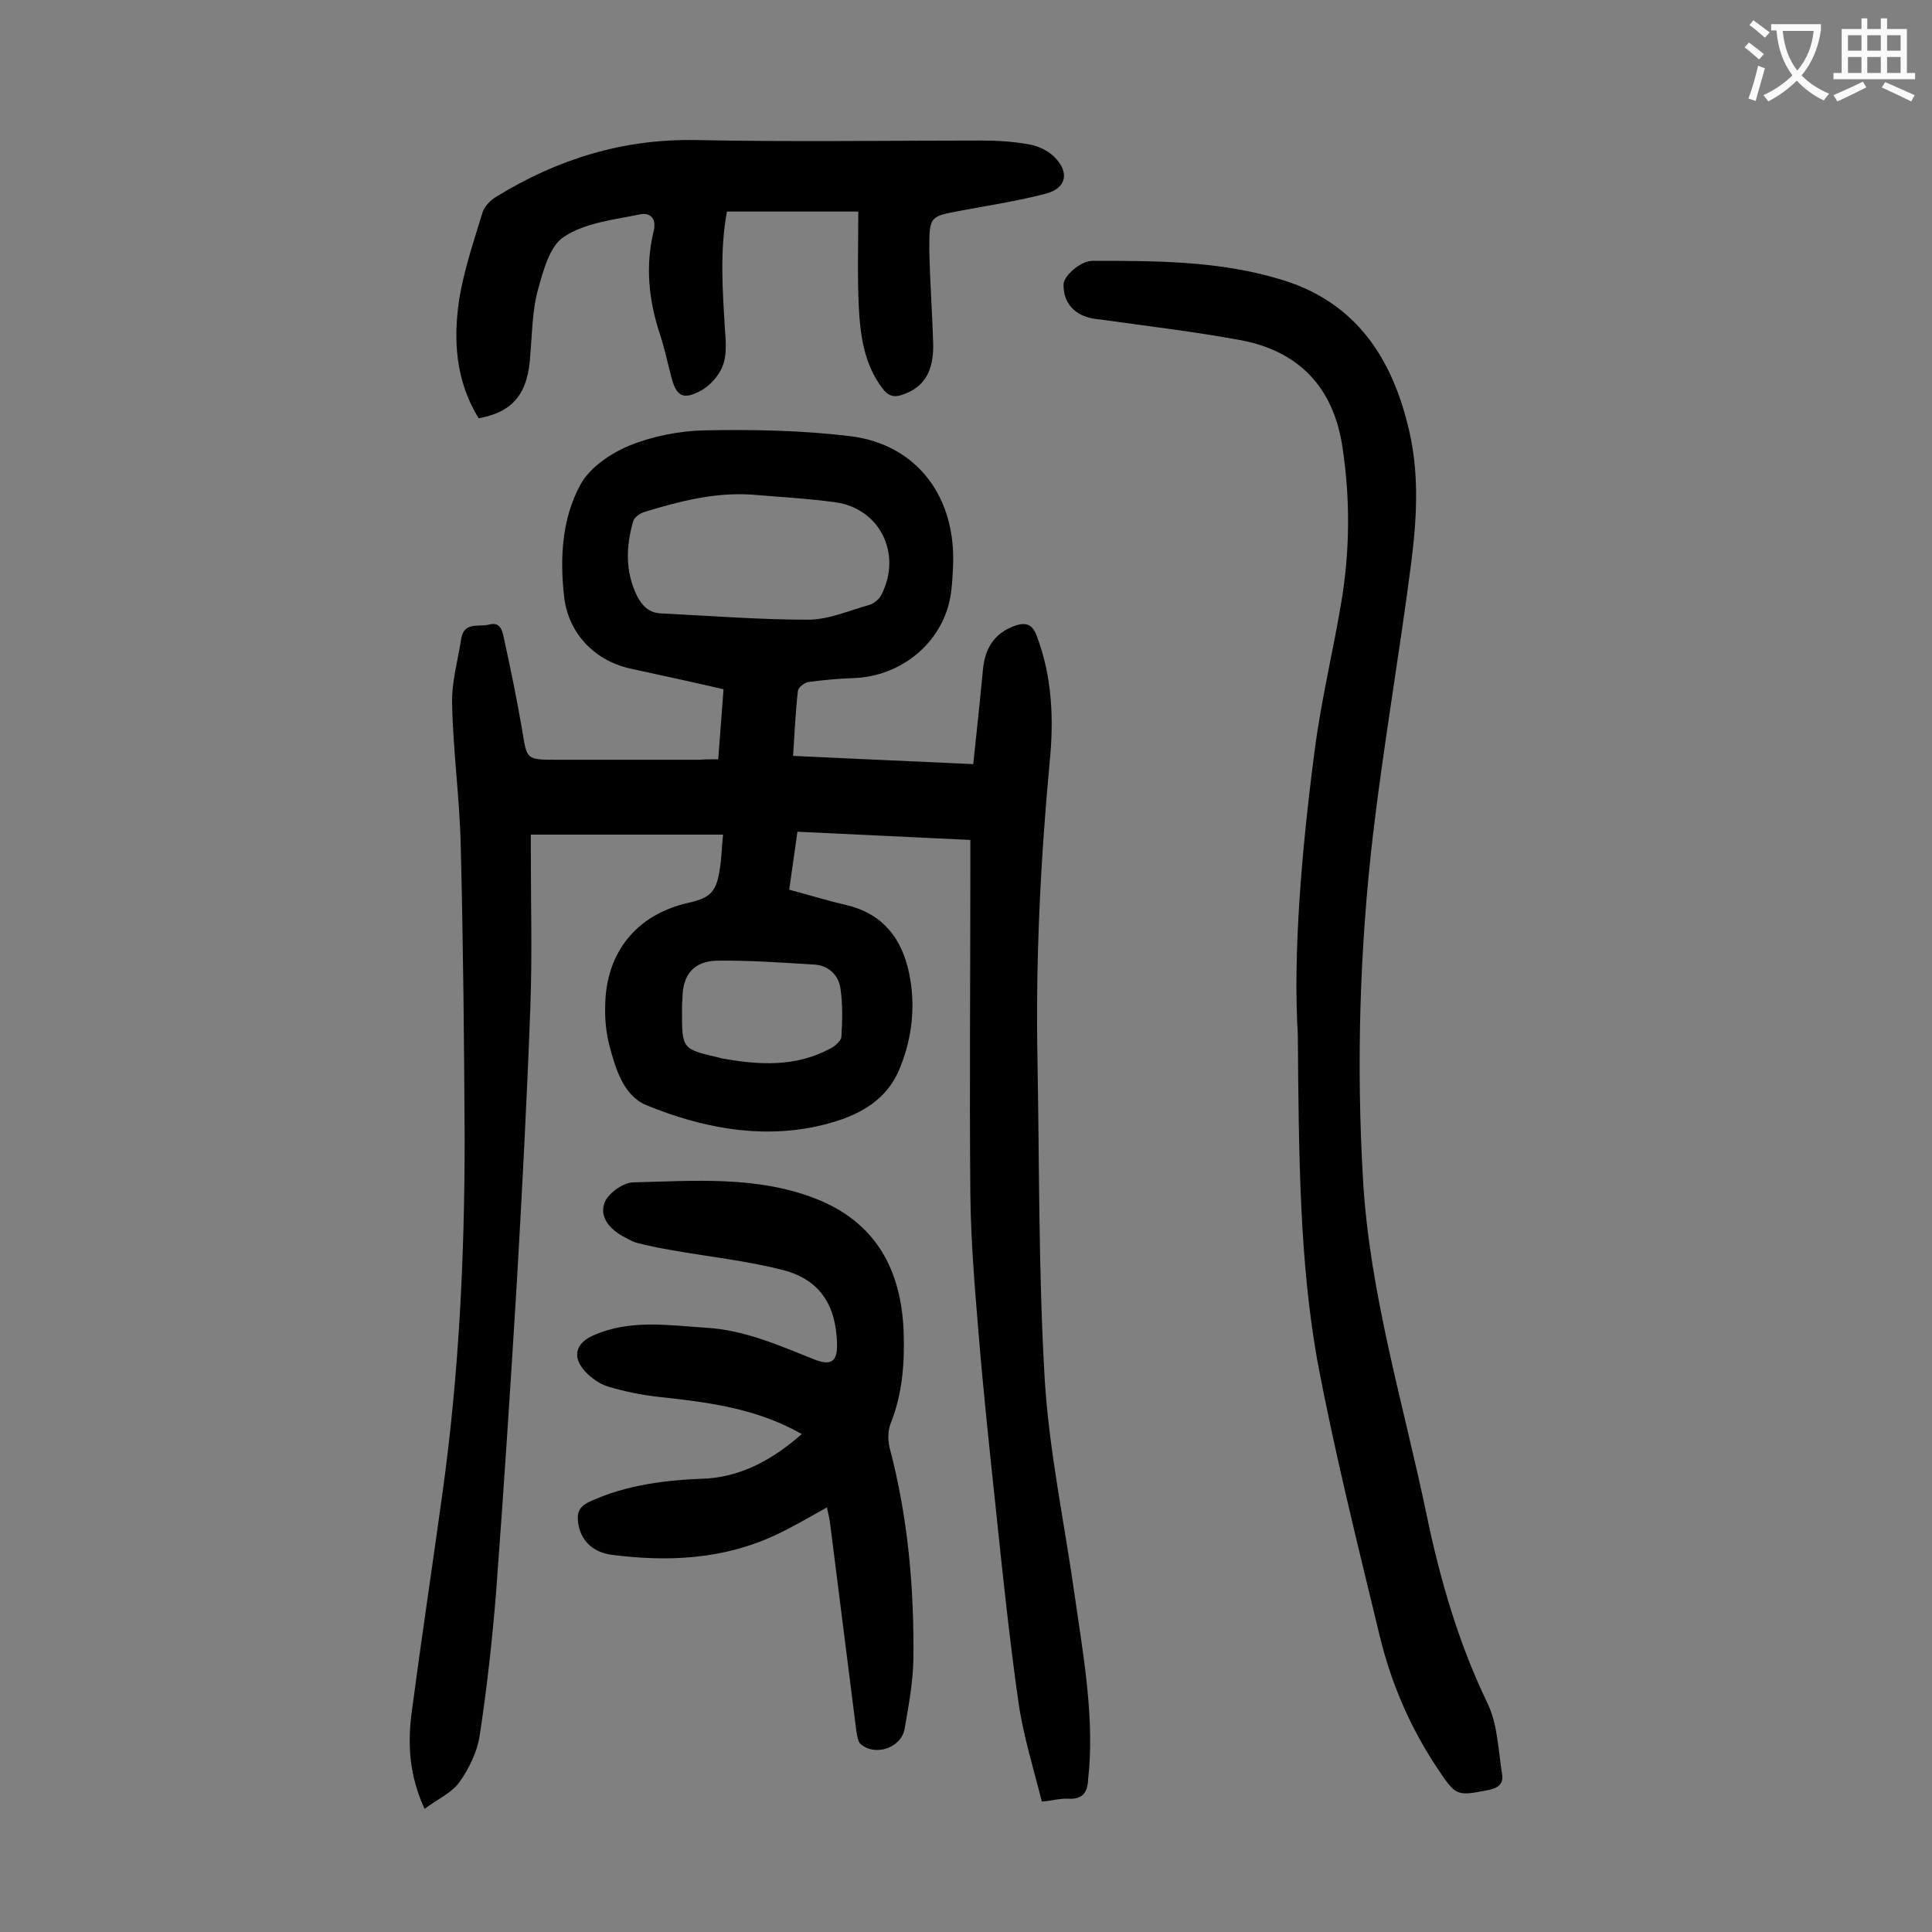 <svg enable-background="new 0 0 400 400" viewBox="0 0 400 400" xmlns="http://www.w3.org/2000/svg"><rect x="0" y="0" width="400" height="400" fill="#808080" stroke="none"/><g fill="#000001"><path d="m148.7 157.2c.4-4.9.7-9.5 1.1-14.5-6.5-1.5-12.9-2.9-19.4-4.3-7.4-1.7-12.7-7.3-13.6-14.8-.9-8-.5-16.2 3.4-23.3 1.9-3.5 6.2-6.4 10-8 4.9-2 10.5-3.1 15.7-3.2 10-.2 20.2 0 30.1 1.2 13.9 1.7 22.1 12.7 21.3 27.3-.1 2.1-.2 4.2-.6 6.3-1.8 9.3-10.2 16.2-20.1 16.5-3.1.1-6.2.4-9.2.8-.8.1-2.1 1.1-2.2 1.8-.5 4.4-.7 8.8-1 13.5 12.4.6 24.5 1.1 37.3 1.7.7-6.6 1.4-13.1 2-19.5.4-4.3 2.2-7.5 6.5-9.1 2.5-.9 3.8-.3 4.7 2.2 3.2 8.5 3.5 17.4 2.6 26.2-1.9 20.5-2.9 41-2.5 61.6.4 22 .2 44 1.5 66 .9 14.7 4 29.3 6.1 44 1.7 12.1 4 24.2 3.1 36.6-.1.7-.1 1.3-.2 2-.1 2.6-.9 4.4-4.1 4.2-1.6-.1-3.3.4-5.5.6-1.7-6.8-3.8-13.5-4.8-20.3-1.9-13.3-3.3-26.7-4.7-40.1-1.3-12.2-2.6-24.4-3.6-36.6-.8-9.6-1.6-19.2-1.7-28.8-.2-22 0-44 0-66 0-2.3 0-4.6 0-7.3-12-.6-23.8-1.1-35.8-1.7-.6 4.1-1.1 7.9-1.7 12 4.1 1.1 8 2.3 11.9 3.2 7.5 1.8 11.4 6.9 12.9 14 1.4 6.6.7 13.3-1.8 19.5-3 7.8-10.1 10.7-17.3 12.3-12.1 2.6-24.1.2-35.3-4.4-4.8-2-6.4-7.7-7.7-12.6-.6-2.5-.9-5.2-.8-7.9.1-11.1 6.5-19 17.3-21.4 4.4-1 5.7-2.2 6.4-6.8.4-2.3.4-4.5.7-7.3-13.4 0-26.4 0-39.8 0v3.3c0 10.8.3 21.7-.1 32.5-.7 19-1.7 38-2.8 57-1.3 21.4-2.7 42.8-4.3 64.2-.8 9.9-1.9 19.8-3.4 29.6-.5 3.3-2.2 6.8-4.2 9.6-1.6 2.2-4.5 3.5-7.2 5.5-3.2-7-3.5-13.3-2.7-19.7 2-15.2 4.3-30.4 6.4-45.6 3.4-24.4 4.6-48.9 4.6-73.4-.1-20.1-.3-40.2-.8-60.4-.2-9.9-1.6-19.8-1.8-29.8-.1-4.4 1.2-8.9 1.9-13.4.6-3.6 3.7-2.3 5.8-2.9 2.3-.6 2.7 1.3 3 2.7 1.4 6.4 2.7 12.7 3.8 19.1 1 6.2.8 6.2 7.2 6.2h29.5c1.2-.1 2.4-.1 3.9-.1zm6.9-54.8c-7.7-.5-15 1.4-22.2 3.6-.9.3-2.1 1.1-2.3 1.9-1.5 5.2-1.7 10.4.8 15.5 1.1 2.1 2.5 3.5 5 3.6 10.1.5 20.3 1.3 30.4 1.3 4.3 0 8.5-1.9 12.8-3.1.9-.3 2-1.2 2.4-2.1 4.3-8.4-.3-17.8-9.5-19.1-5.7-.8-11.6-1.1-17.4-1.6zm-14.4 106.9c0 7.9 0 7.9 7.8 9.7.1 0 .2.1.3.1 7.7 1.4 15.3 1.9 22.6-2 1-.5 2.2-1.6 2.3-2.4.2-3.4.3-6.8-.2-10.1-.4-2.8-2.6-4.8-5.5-4.9-6.7-.4-13.4-.9-20.1-.8-4.8.1-7.1 3-7.1 7.8-.1.9-.1 1.7-.1 2.6z"/><path d="m268.7 214.2c-1-16.3.7-37.7 3.5-58.9 1.3-10.1 3.7-20 5.4-30 1.9-11 2-22 .3-33-1.9-12.2-9.1-19.7-21.2-21.9-9.2-1.7-18.5-2.8-27.8-4.1-1.1-.2-2.2-.2-3.3-.5-3.5-.9-5.5-3.4-5.4-7 .1-1.7 3.5-4.8 6-4.8 13.2 0 26.4 0 39.1 3.9 15.6 4.7 23.1 16.5 26.5 31.5 2.1 9.2 1.5 18.5.3 27.7-2.4 18.5-5.6 36.9-7.8 55.4-2.8 23.8-3.5 47.8-2.1 71.8 1.4 23.8 8.4 46.4 13.2 69.5 2.8 13.4 6.6 26.5 12.6 38.9 2.1 4.4 2.2 9.8 3 14.7.3 2-.9 2.8-2.8 3.2-6.8 1.3-6.7 1.4-11-5.1-5.4-8.2-9.2-17.2-11.5-26.6-4.6-19.1-9.4-38.2-13-57.4-3.6-20.5-3.8-41.3-4-67.3z"/><path d="m166 296.9c-9.5-5.4-19.6-6.6-29.7-7.7-3.5-.4-7-1.1-10.3-2.1-1.8-.5-3.6-1.8-4.9-3.2-2.7-3-1.9-5.8 1.7-7.4 7.6-3.4 15.6-2.1 23.5-1.6 8 .5 15.1 3.7 22.4 6.6 3.4 1.3 4.7.4 4.6-3.3-.2-7.9-3.5-13.2-11-15.2-7.7-2-15.6-2.8-23.4-4.2-2.4-.4-4.8-.9-7.1-1.5-.8-.2-1.6-.7-2.4-1.1-2.9-1.5-5.3-4-4.3-7 .6-2 3.8-4.3 5.9-4.4 12.6-.3 25.5-1.4 37.7 3.3 12.7 4.9 18 14.9 18.4 28 .2 6.3-.3 12.6-2.7 18.6-.6 1.5-.6 3.5-.2 5.1 3.8 14.4 5.1 29.1 4.9 44-.1 4.7-1 9.4-1.8 14.1-.7 4-6.1 5.8-9.1 3.2-.6-.5-.7-1.7-.9-2.7-1.8-14.2-3.6-28.5-5.4-42.7-.1-1.1-.4-2.2-.7-3.6-3.6 2-7 4-10.6 5.7-10.9 5.1-22.4 5.6-34 4.1-4.2-.6-6.4-3.2-6.9-6.6-.3-2.1.2-3.4 2.4-4.4 7.8-3.6 16.1-4.5 24.5-4.8 7.3-.6 13.5-4 19.4-9.2z"/><path d="m99.1 86.6c-4.8-7.8-5.3-16.3-4-24.8 1-6 3-11.9 4.8-17.8.4-1.3 1.7-2.6 2.9-3.3 12.7-7.8 26.3-12 41.4-11.7 19.7.4 39.4.1 59 .1 3.3 0 6.6.2 9.9.8 1.8.3 3.9 1.3 5.2 2.6 3.2 3.2 2.5 6.5-1.8 7.6-5.7 1.5-11.6 2.4-17.5 3.5-6.4 1.2-6.6 1.1-6.6 7.8.1 6.5.6 13 .8 19.5.2 6-1.9 9.3-6.3 10.8-1.9.7-3.1.2-4.2-1.3-3.8-5-4.6-11-4.9-16.9-.3-6.5-.1-13-.1-19.7-9.4 0-18.2 0-27.2 0-1.5 8.2-.9 16.3-.4 24.5.2 2.5.4 5.3-.5 7.5-.8 2.1-2.8 4.3-4.9 5.3-3.4 1.7-4.7.8-5.7-3-.8-3-1.4-6-2.4-9-2.3-7-3-14-1.3-21.1.7-2.7-.6-4.1-2.9-3.6-5.3 1.1-11.2 1.7-15.6 4.6-3 1.9-4.3 7-5.4 10.9-1.2 4.3-1.2 8.9-1.6 13.4-.4 8.1-3.5 12-10.7 13.3z"/></g><path d="m362.1 8.8c1.1.8 2.1 1.6 3.1 2.4l-1 1.1c-1.3-1.1-2.3-2-3-2.5zm1.9 4.8c.5.2.9.4 1.4.5-.6 2.3-1.3 4.5-1.9 6.8l-1.5-.5c.8-2.1 1.4-4.3 2-6.8zm-1-9.4c1.3.9 2.4 1.8 3.4 2.5l-1 1.1c-1.4-1.2-2.4-2.1-3.2-2.6zm3.7 2.2v-1.4h10.3v1.2c-.5 3.6-1.8 6.8-4 9.4 1.5 1.6 3.4 2.8 5.7 3.8-.3.4-.7.8-1.1 1.4-2.3-1.1-4.1-2.5-5.6-4.1-1.6 1.6-3.6 3.1-5.9 4.3-.3-.5-.7-.9-1-1.3 2.4-1.1 4.4-2.5 6-4.1-1.9-2.5-3-5.6-3.3-9.3h-1.1zm8.8 0h-6.4c.3 3.3 1.3 6 3 8.2 2-2.3 3.1-5.1 3.4-8.2z" fill="#fafafb"/><path d="m385.3 3.8h1.3v2.2h2.8v-2.2h1.3v2.2h4.1v9.1h1.7v1.3h-16.9v-1.3h1.7v-9.1h4.1v-2.2zm.4 13.1.7 1.2c-1.8.9-3.8 1.9-6 2.9-.2-.4-.5-.8-.8-1.3 2.3-1 4.3-1.9 6.1-2.8zm-3.1-6.4h2.8v-3.2h-2.8zm0 4.6h2.8v-3.3h-2.8zm4-4.6h2.8v-3.2h-2.8zm0 4.6h2.8v-3.3h-2.8zm3.7 1.9c2.1.9 4.1 1.8 6.1 2.7l-.7 1.3c-2.2-1.1-4.2-2-6.1-2.9zm3.2-9.7h-2.8v3.2h2.8zm-2.8 7.8h2.8v-3.3h-2.8z" fill="#fafafb"/></svg>